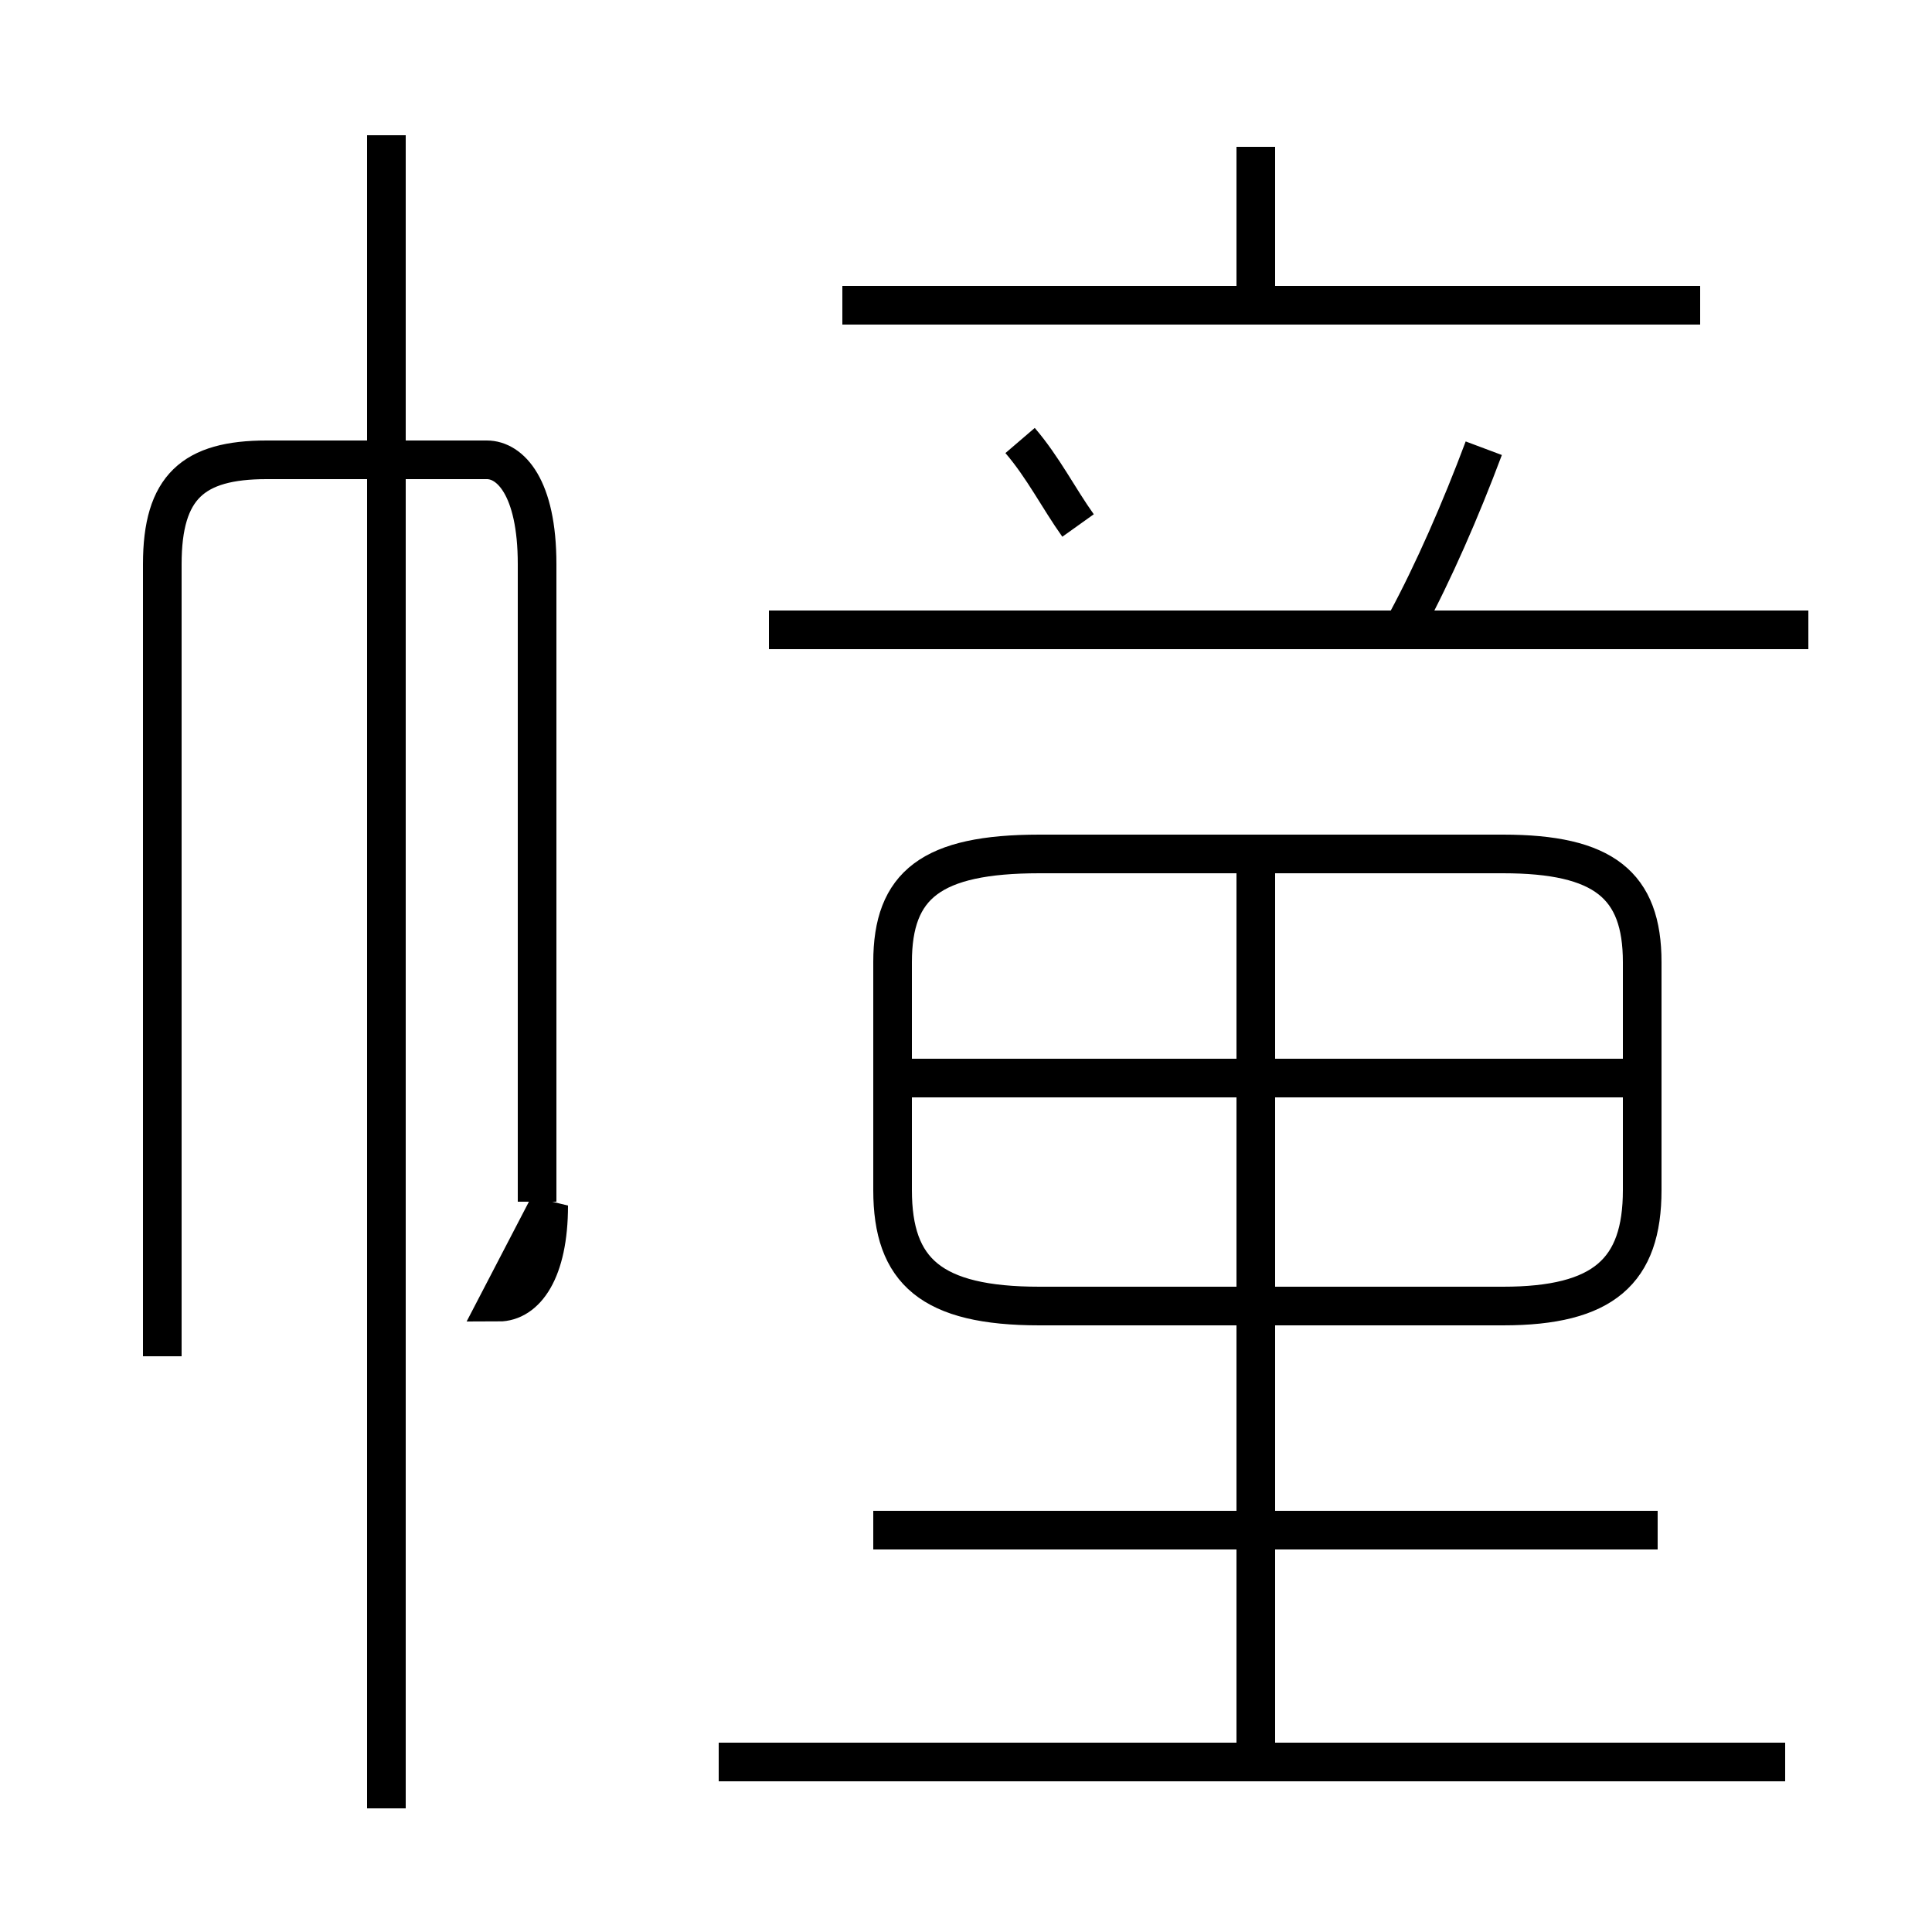 <?xml version='1.0' encoding='utf8'?>
<svg viewBox="0.0 -6.0 50.0 50.0" version="1.1" xmlns="http://www.w3.org/2000/svg">
<rect x="0.0" y="-6.0" width="50.0" height="50.0" fill="#808080" stroke="none"/>
<rect x="-1000" y="-1000" width="2000" height="2000" stroke="white" fill="white"/>
<g style="fill:white;stroke:#000000;  stroke-width:1">
<path d="M 10.0 2.8 L 10.0 -40.5 M 13.9 -12.9 L 13.9 -29.4 C 13.9 -31.4 13.2 -32.1 12.6 -32.1 L 6.9 -32.1 C 5.0 -32.1 4.2 -31.4 4.2 -29.4 L 4.2 -8.9 M 46.2 1.6 L 18.6 1.6 M 12.9 -10.3 L 14.2 -12.8 C 14.2 -11.1 13.6 -10.3 12.9 -10.3 Z M 42.9 -4.4 L 22.6 -4.4 M 32.5 1.4 L 32.5 -21.4 M 26.9 -10.2 L 38.9 -10.2 C 41.5 -10.2 42.5 -11.1 42.5 -13.2 L 42.5 -19.1 C 42.5 -21.1 41.5 -21.9 38.9 -21.9 L 26.9 -21.9 C 24.1 -21.9 23.1 -21.1 23.1 -19.1 L 23.1 -13.2 C 23.1 -11.1 24.1 -10.2 26.9 -10.2 Z M 42.0 -16.1 L 23.1 -16.1 M 27.9 -30.4 C 27.4 -31.1 27.0 -31.9 26.4 -32.6 M 46.8 -27.7 L 19.9 -27.7 M 36.4 -27.9 C 37.1 -29.2 37.8 -30.8 38.4 -32.4 M 44.0 -36.1 L 21.8 -36.1 M 32.5 -36.0 L 32.5 -40.2" transform="translate(0.0, 38.0)" />
</g>
</svg>